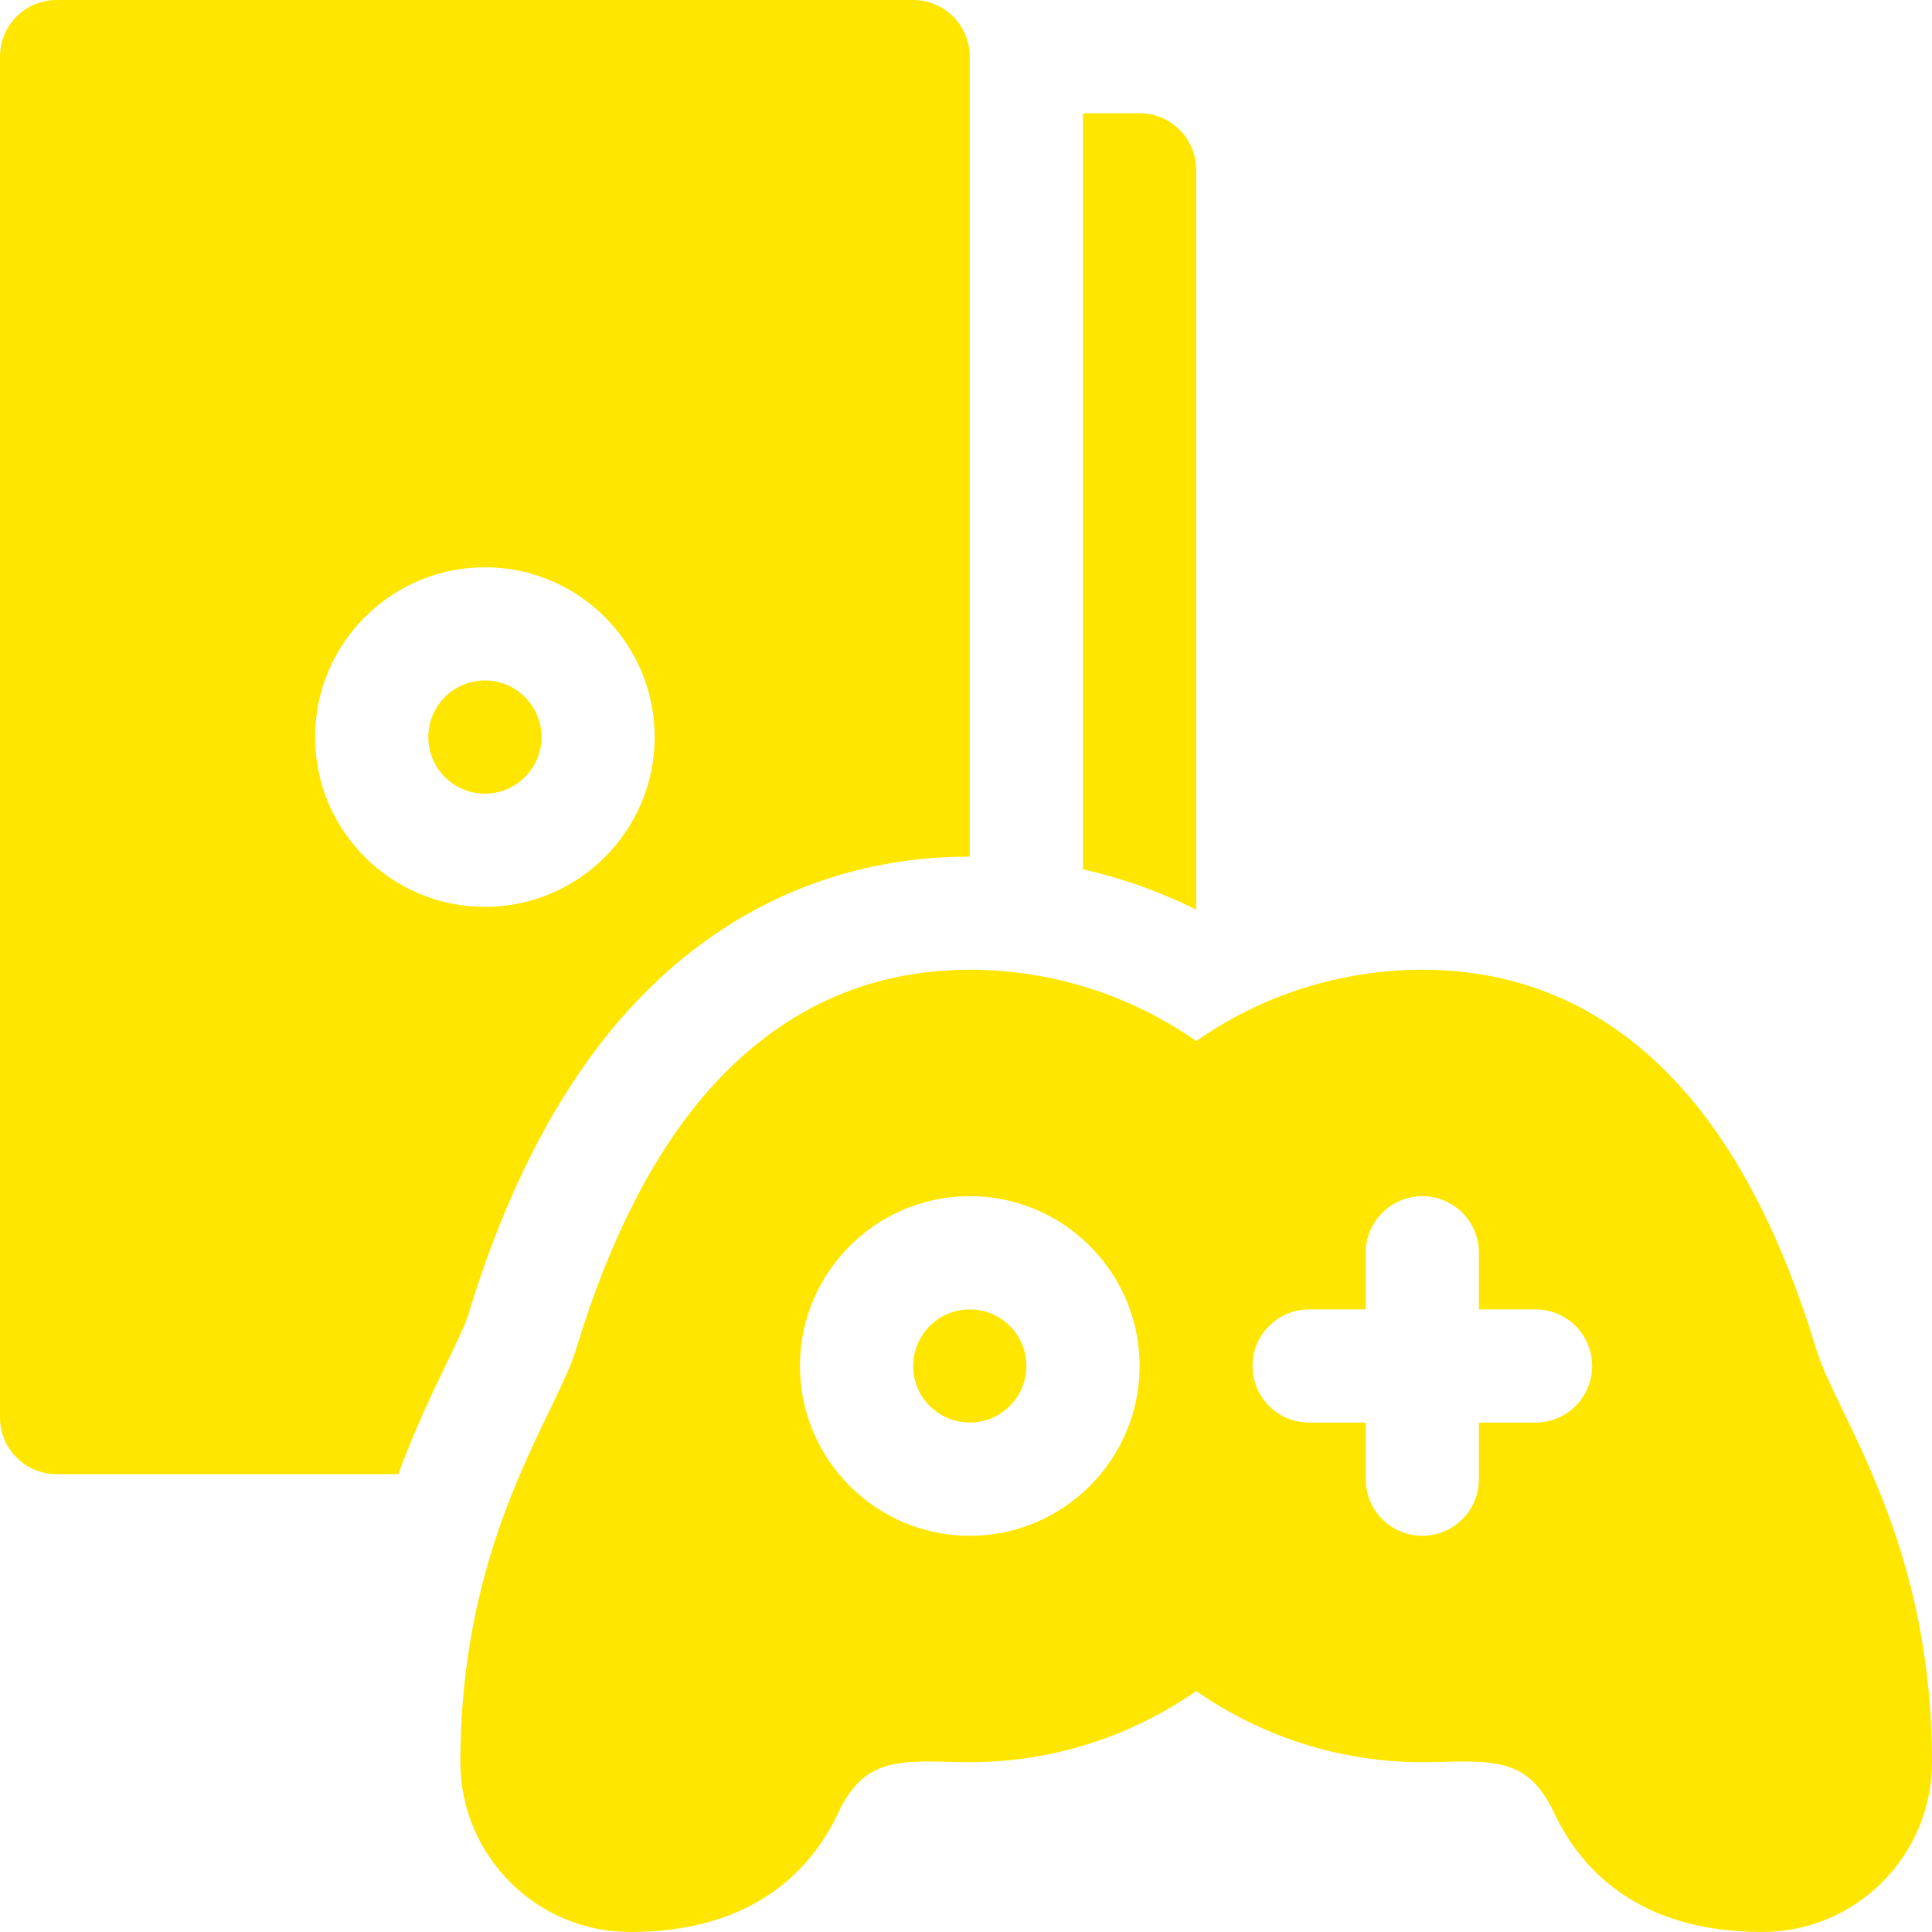 <svg width="35" height="35" viewBox="0 0 35 35" fill="none" xmlns="http://www.w3.org/2000/svg">
<path d="M33.392 25.567C33.178 25.125 32.994 24.744 32.906 24.45C32.309 22.472 31.507 20.899 30.524 19.776C29.24 18.311 27.642 17.568 25.771 17.568C24.296 17.568 22.868 18.022 21.67 18.859C20.471 18.022 19.043 17.568 17.568 17.568C15.698 17.568 14.1 18.311 12.816 19.776C11.833 20.899 11.031 22.472 10.434 24.45C10.346 24.744 10.161 25.125 9.948 25.567C9.308 26.894 8.34 28.899 8.34 31.924C8.34 33.62 9.72 35 11.416 35C13.689 35 14.717 33.832 15.18 32.852C15.558 32.052 16.01 31.911 16.82 31.911C16.941 31.911 17.067 31.914 17.189 31.918C17.313 31.921 17.442 31.924 17.568 31.924C19.044 31.924 20.471 31.471 21.67 30.634C22.868 31.471 24.296 31.924 25.771 31.924C25.898 31.924 26.027 31.921 26.151 31.918C26.273 31.914 26.399 31.911 26.52 31.911C27.33 31.911 27.782 32.052 28.16 32.852C28.622 33.832 29.651 35 31.924 35C33.62 35 35 33.62 35 31.924C35 28.899 34.032 26.894 33.392 25.567ZM17.568 27.822C15.872 27.822 14.492 26.442 14.492 24.746C14.492 23.05 15.872 21.67 17.568 21.67C19.265 21.67 20.645 23.05 20.645 24.746C20.645 26.442 19.265 27.822 17.568 27.822ZM27.817 25.771H26.792V26.797C26.792 27.363 26.333 27.822 25.767 27.822C25.2 27.822 24.741 27.363 24.741 26.797V25.771H23.716C23.15 25.771 22.691 25.312 22.691 24.746C22.691 24.18 23.15 23.721 23.716 23.721H24.741V22.695C24.741 22.129 25.2 21.67 25.767 21.67C26.333 21.67 26.792 22.129 26.792 22.695V23.721H27.817C28.384 23.721 28.843 24.18 28.843 24.746C28.843 25.312 28.384 25.771 27.817 25.771Z" fill="#FFE600"/>
<path d="M17.568 25.771C18.135 25.771 18.594 25.312 18.594 24.746C18.594 24.18 18.135 23.721 17.568 23.721C17.002 23.721 16.543 24.18 16.543 24.746C16.543 25.312 17.002 25.771 17.568 25.771Z" fill="#FFE600"/>
<path d="M21.67 16.479H21.67V3.076C21.67 2.51 21.211 2.051 20.645 2.051H19.619V15.748C20.329 15.909 21.016 16.154 21.67 16.479Z" fill="#FFE600"/>
<path d="M16.543 0H1.025C0.459 0 0 0.459 0 1.025V25.68C0 26.247 0.459 26.706 1.025 26.706H7.215C7.518 25.884 7.843 25.211 8.101 24.676C8.239 24.39 8.429 23.997 8.471 23.857C9.153 21.597 10.096 19.77 11.273 18.425C12.94 16.523 15.116 15.518 17.568 15.518V1.025C17.568 0.459 17.109 0 16.543 0V0ZM8.784 16.429C7.088 16.429 5.708 15.049 5.708 13.353C5.708 11.657 7.088 10.277 8.784 10.277C10.48 10.277 11.86 11.657 11.86 13.353C11.86 15.049 10.48 16.429 8.784 16.429Z" fill="#FFE600"/>
<path d="M8.784 14.378C9.35 14.378 9.81 13.919 9.81 13.353C9.81 12.787 9.35 12.327 8.784 12.327C8.218 12.327 7.759 12.787 7.759 13.353C7.759 13.919 8.218 14.378 8.784 14.378Z" fill="#FFE600"/>
</svg>

